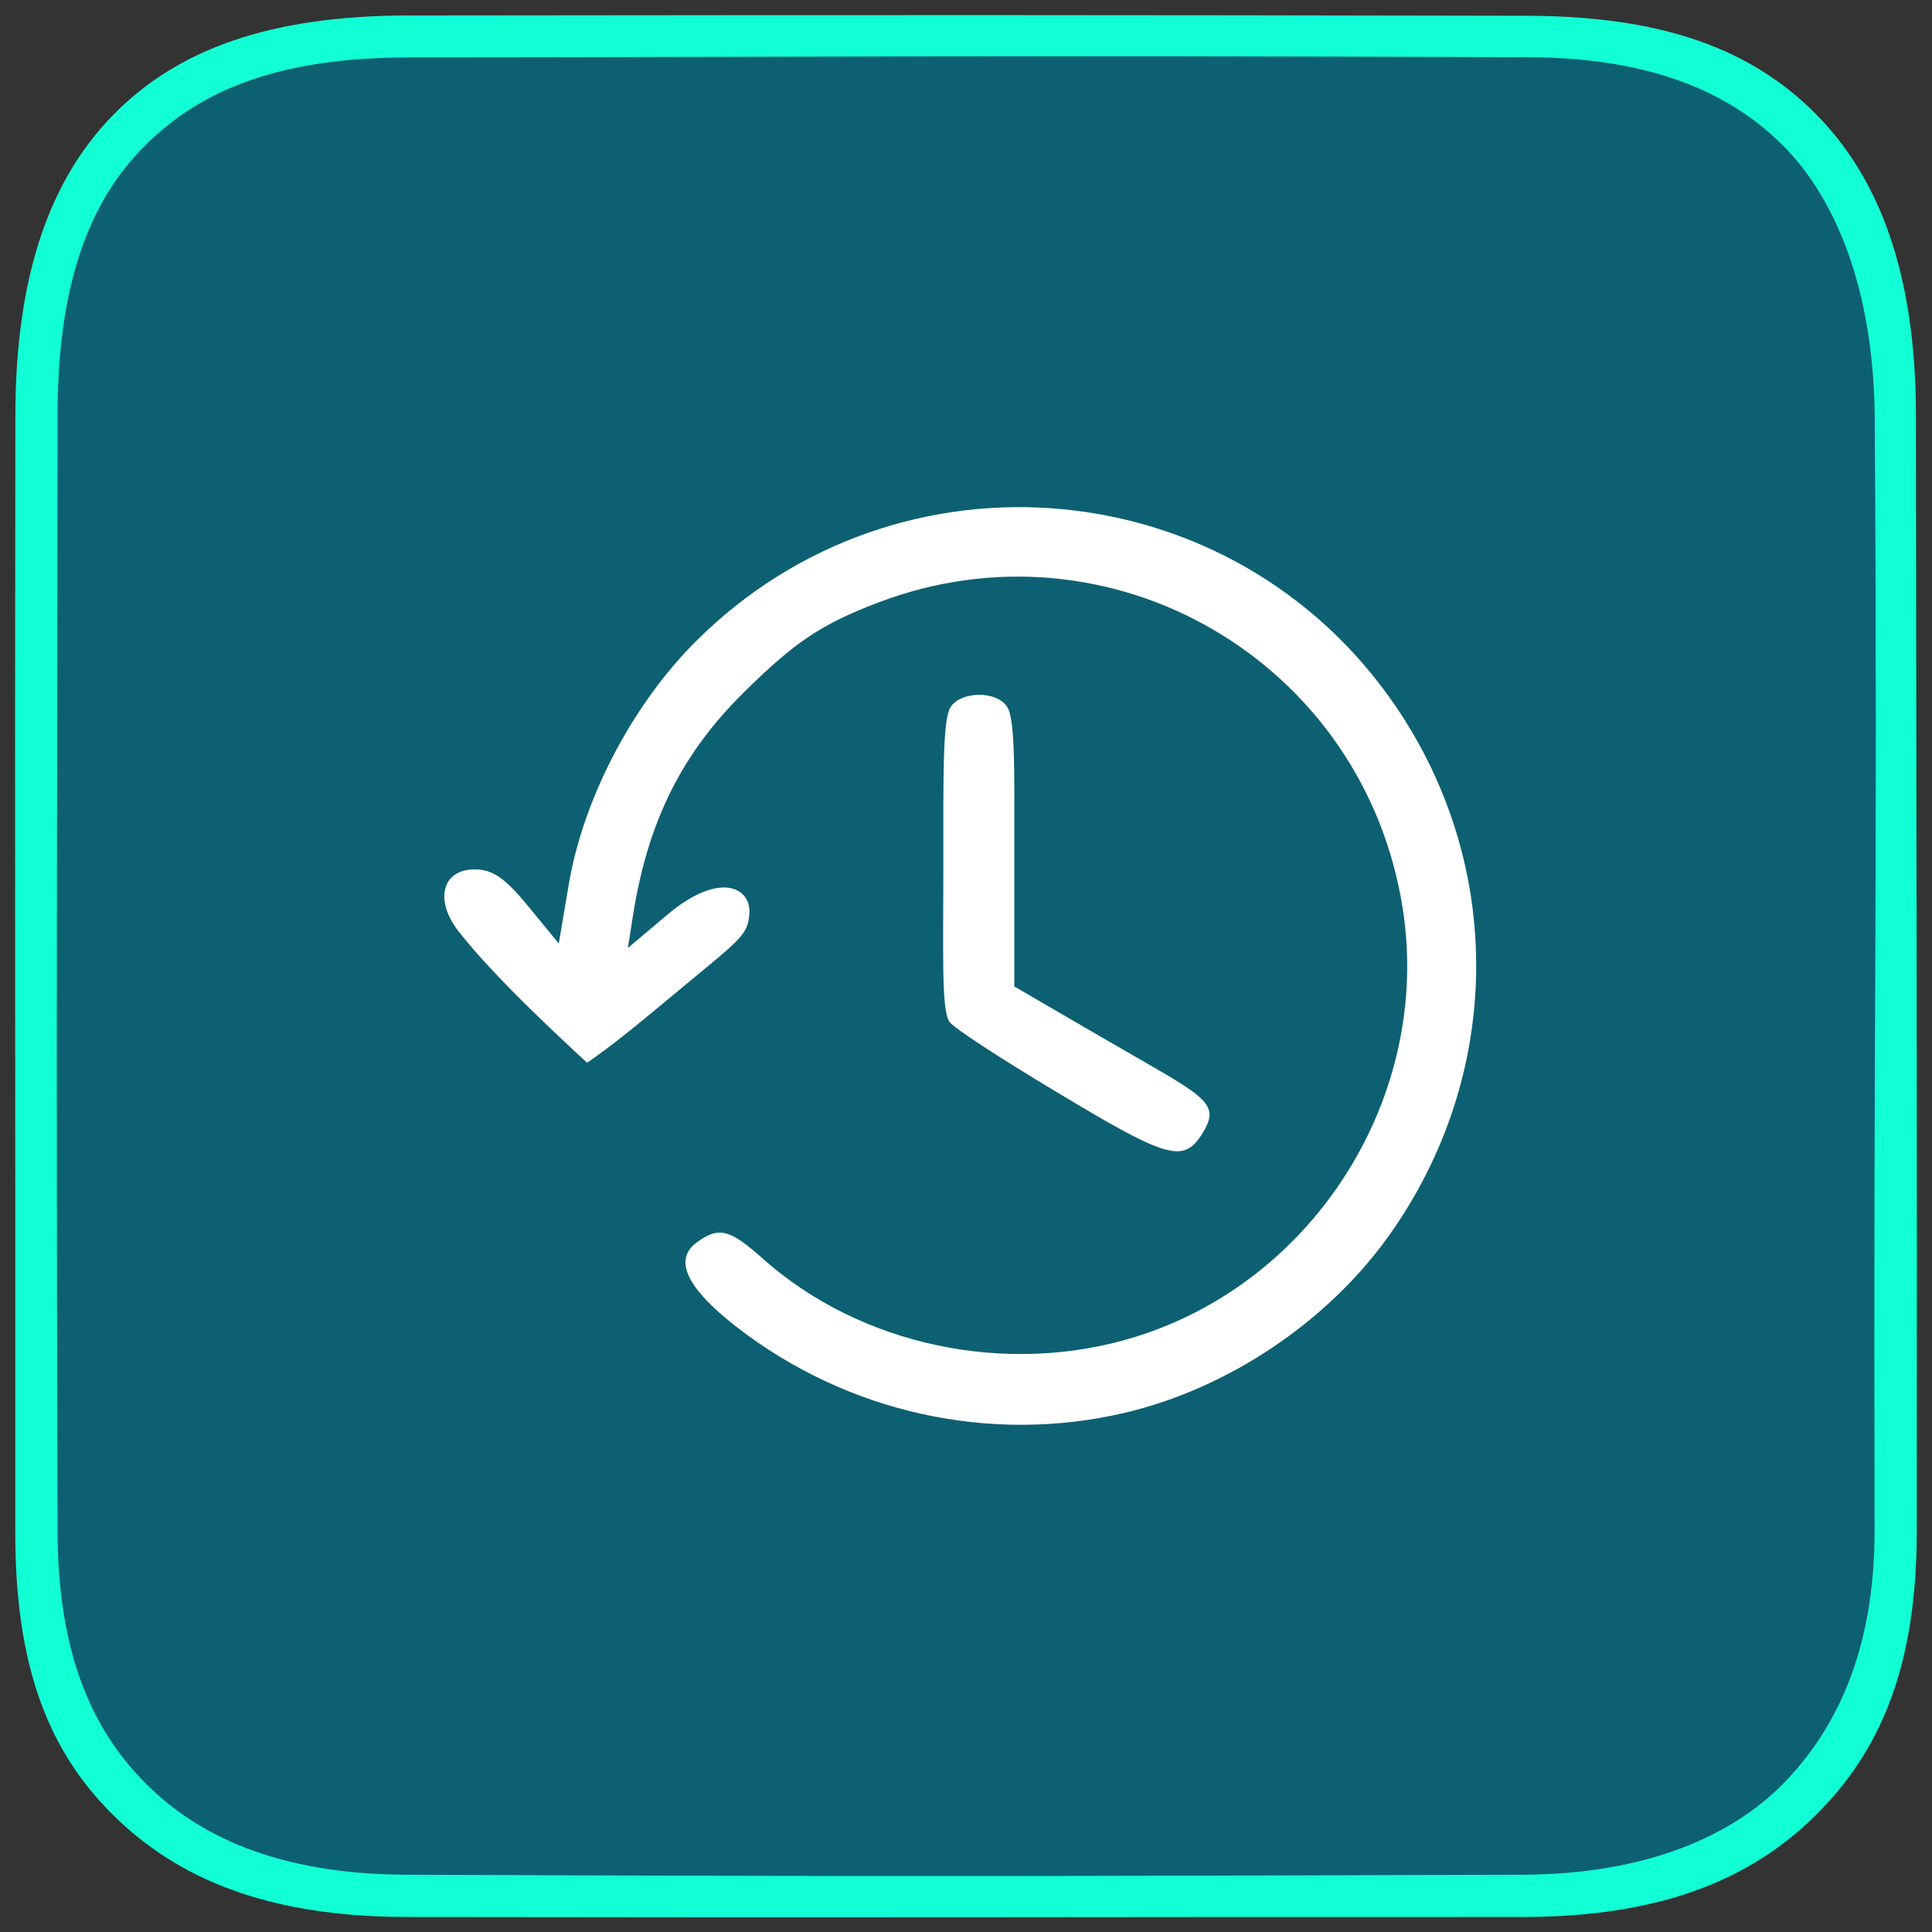 <?xml version="1.0" encoding="UTF-8" standalone="no"?>
<!-- Created with Inkscape (http://www.inkscape.org/) -->

<svg
   version="1.1"
   id="svg1"
   width="512"
   height="512"
   viewBox="0 0 512 512"
   xml:space="preserve"
   xmlns="http://www.w3.org/2000/svg"
   xmlns:svg="http://www.w3.org/2000/svg"><rect x="0" y="0" width="512" height="512" fill="#333333" stroke="none"/><defs
     id="defs1" /><g
     id="g1"><path
       id="path2-5"
       style="display:inline;fill:#006e86;fill-opacity:0.753;stroke-width:6.997;stroke-linecap:round"
       d="m 101.927,4.321 c 50.954,0.196 71.069,-1.251 83.291,10.685 12.222,11.936 9.539,34.594 9.7,84.976 0.161,50.381 2.194,71.406 -10.709,84.161 -12.903,12.754 -34.123,10.685 -84.139,10.711 -50.016,0.026 -73.034,2.771 -85.361,-9.642 C 2.383,172.798 4.171,150.353 4.186,99.982 4.201,49.611 1.486,26.028 13.789,13.911 26.091,1.795 50.973,4.126 101.927,4.321 Z"
       transform="matrix(2.594,0,0,2.594,-2.054,-1.309)" /><path
       id="path1"
       style="display:inline;fill:#12ffd5;fill-opacity:1;stroke-width:6.86;stroke-linecap:round"
       d="M 42.505,2.085 C 28.249,2.101 18.937,5.596 12.453,12.147 5.969,18.699 2.384,28.486 2.362,42.884 2.293,88.174 2.375,108.907 2.354,157.119 c -0.006,13.79 3.469,22.386 10.041,28.859 6.572,6.473 15.749,10.349 29.888,10.37 53.773,0.081 61.485,-0.014 114.079,-1e-5 14.02,0.004 23.26,-3.797 29.899,-10.37 6.639,-6.573 10.336,-15.178 10.352,-28.953 0.046,-39.537 -0.046,-70.506 -0.084,-114.143 C 196.517,28.478 192.787,18.656 186.261,12.109 179.735,5.562 170.745,2.145 156.82,2.117 113.404,2.031 93.466,2.028 42.505,2.085 Z M 156.948,6.35 c 12.861,0.045 20.789,3.781 26.048,9.07 5.26,5.29 9.242,14.579 9.326,27.866 0.315,49.952 -0.153,57.844 -0.017,113.486 0.031,12.785 -4.227,20.726 -9.309,25.929 -5.082,5.202 -13.755,9.291 -26.644,9.33 -51.547,0.155 -63.282,0.204 -114.082,0 -13.214,-0.053 -21.358,-4.045 -26.638,-9.368 -5.28,-5.323 -8.929,-12.933 -8.962,-25.769 -0.156,-59.679 -0.025,-65.022 0,-113.923 C 6.678,29.699 9.819,21.12 15.634,15.347 21.449,9.574 29.47,6.383 42.576,6.37 91.014,6.325 98.3,6.143 156.948,6.35 Z"
       transform="matrix(2.594,0,0,2.594,-2.054,-1.309)" /><path
       style="display:inline;fill:#ffffff;fill-opacity:1"
       d="m 298.155,374.388 c 27.329,-6.443 53.624,-24.078 69.888,-46.871 30.213,-42.339 30.925,-97.676 1.807,-140.384 -42.737,-62.685 -131.737,-70.876 -185.536,-17.077 -16.8,16.8 -29.77,41.656 -33.601,64.393 l -2.629,15.604 -8.052,-9.826 C 133.814,232.637 130.566,230.4 125.764,230.4 c -8.612,0 -10.7,8.163 -4.21,16.46 9.318,11.913 26.499,27.818 34.023,34.779 6.815,-4.716 11.722,-8.723 22.913,-18.029 17.712,-14.727 19.547,-15.552 20.094,-21.237 0.689,-7.159 -7.773,-11.739 -21.747,0.044 l -10.443,8.805 1.327,-8.458 c 4.029,-25.686 13.391,-43.437 29.284,-59.161 13.598,-13.454 20.535,-18.11 35.53,-23.851 61.812,-23.666 129.069,15.559 139.229,81.201 7.642,49.369 -23.153,98.561 -70.962,113.357 -33.97,10.513 -72.724,2.353 -98.673,-20.775 -8.809,-7.851 -11.652,-8.545 -17.501,-4.268 -6.212,4.542 -2.676,12.071 10.474,22.306 29.318,22.818 67.337,31.235 103.054,22.814 z m 20.552,-74.121 c 5.147,-8.346 0.324,-9.645 -26.13,-25.021 L 268.8,261.426 V 220 c 0,-12.741 0.255,-28.237 -1.604,-32.147 -2.379,-5.006 -12.827,-4.822 -15.388,-0.26 -2.026,3.609 -1.804,18.601 -1.808,41.874 -0.005,23.273 -0.538,37.844 1.557,41.253 1.018,1.657 13.813,9.879 28.234,18.552 29.777,17.908 33.884,19.155 38.917,10.994 z"
       id="path2" /></g></svg>
